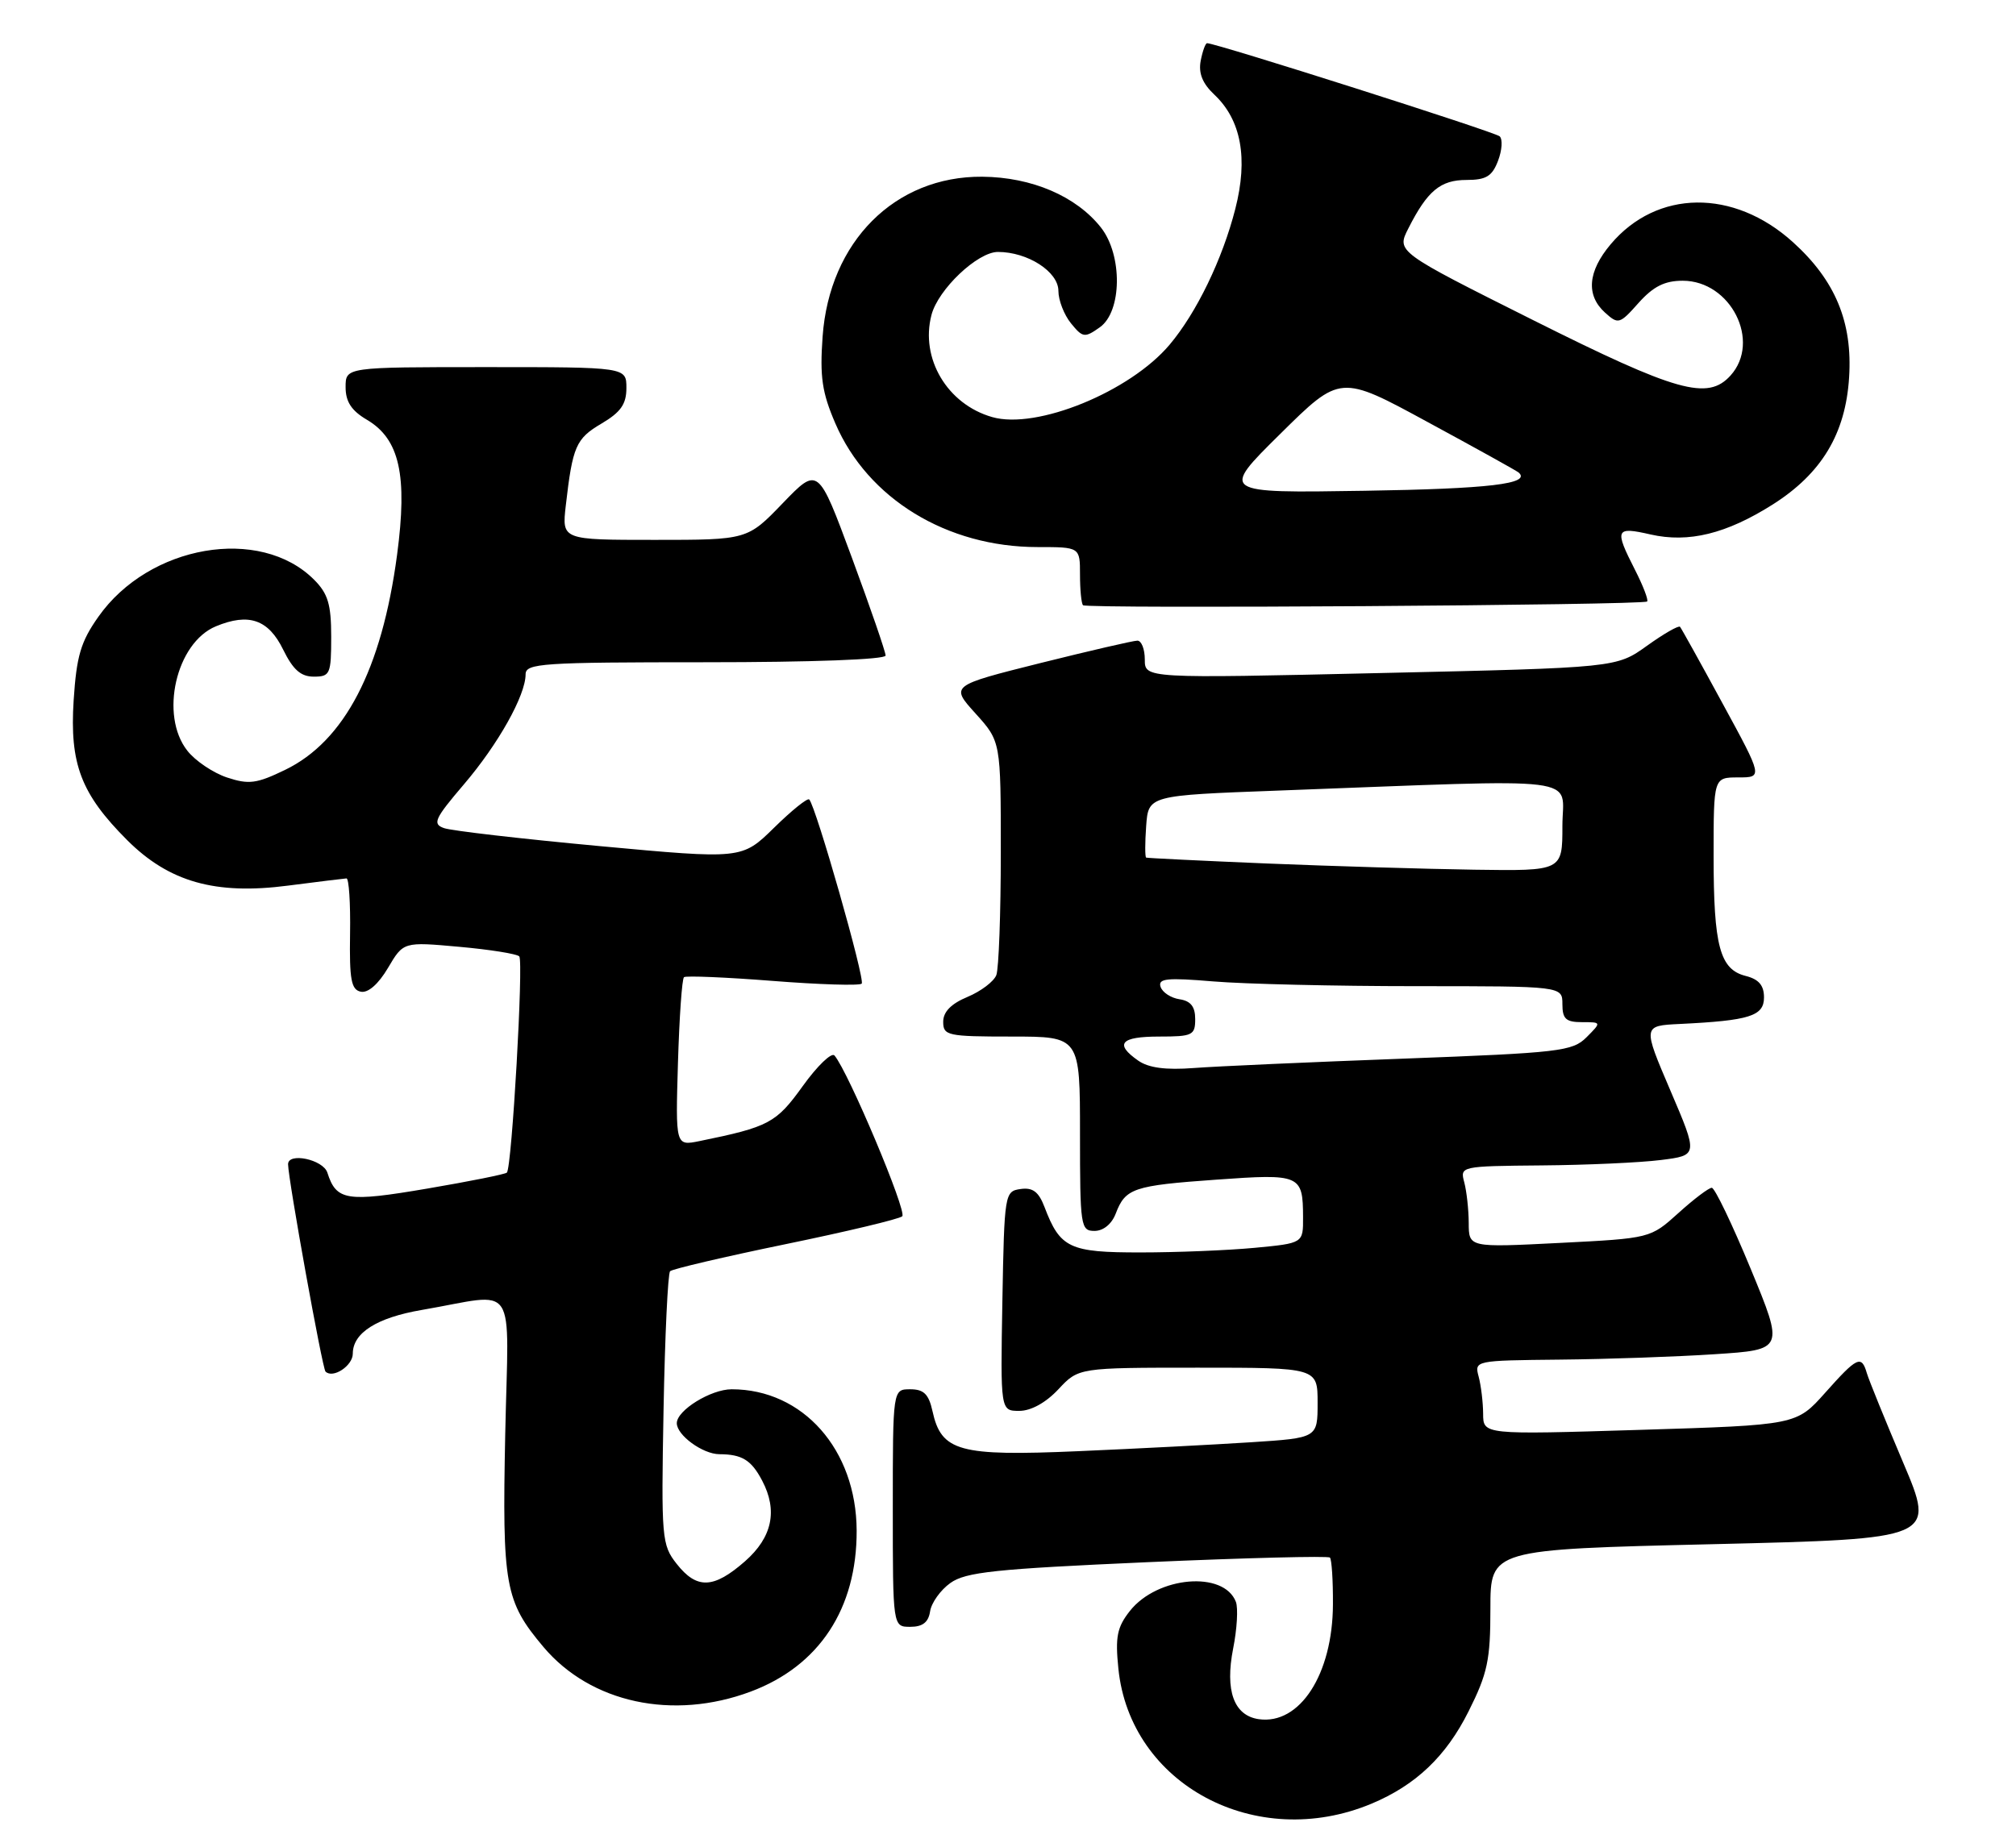 <?xml version="1.0" encoding="UTF-8" standalone="no"?>
<!DOCTYPE svg PUBLIC "-//W3C//DTD SVG 1.1//EN" "http://www.w3.org/Graphics/SVG/1.1/DTD/svg11.dtd" >
<svg xmlns="http://www.w3.org/2000/svg" xmlns:xlink="http://www.w3.org/1999/xlink" version="1.1" viewBox="0 0 280 256">
 <g >
 <path fill="currentColor"
d=" M 190.49 250.57 C 196.63 248.00 200.85 243.99 203.97 237.74 C 206.61 232.47 207.00 230.61 207.00 223.47 C 207.00 215.25 207.00 215.25 237.92 214.52 C 268.83 213.78 268.83 213.78 264.31 203.14 C 261.83 197.29 259.56 191.71 259.28 190.75 C 258.54 188.21 257.94 188.49 253.50 193.48 C 249.50 197.97 249.50 197.97 227.75 198.64 C 206.00 199.31 206.00 199.31 205.99 196.40 C 205.98 194.81 205.70 192.49 205.37 191.25 C 204.77 189.01 204.84 189.00 216.63 188.88 C 223.16 188.82 232.84 188.48 238.15 188.13 C 247.79 187.50 247.79 187.50 243.15 176.26 C 240.59 170.07 238.16 165.01 237.75 165.01 C 237.34 165.00 235.25 166.58 233.11 168.52 C 229.22 172.03 229.22 172.03 216.61 172.67 C 204.00 173.31 204.00 173.31 203.99 169.90 C 203.98 168.03 203.70 165.49 203.37 164.25 C 202.77 162.02 202.85 162.00 214.13 161.90 C 220.39 161.85 227.83 161.51 230.68 161.15 C 235.85 160.50 235.85 160.50 232.00 151.50 C 228.15 142.50 228.15 142.50 233.32 142.25 C 243.00 141.78 245.00 141.15 245.00 138.56 C 245.00 136.89 244.28 136.04 242.46 135.58 C 238.87 134.68 238.00 131.44 238.00 118.93 C 238.00 108.00 238.00 108.00 241.42 108.00 C 244.84 108.00 244.84 108.00 239.26 97.75 C 236.20 92.11 233.53 87.31 233.34 87.08 C 233.15 86.85 231.08 88.04 228.75 89.71 C 224.50 92.76 224.50 92.76 191.75 93.50 C 159.00 94.25 159.00 94.25 159.00 91.62 C 159.00 90.18 158.54 89.00 157.97 89.00 C 157.41 89.00 151.33 90.41 144.47 92.12 C 131.99 95.25 131.99 95.25 135.50 99.13 C 139.00 103.01 139.00 103.01 139.00 118.42 C 139.00 126.90 138.72 134.56 138.38 135.46 C 138.04 136.35 136.24 137.71 134.38 138.49 C 132.10 139.44 131.00 140.56 131.00 141.95 C 131.00 143.87 131.59 144.00 140.50 144.00 C 150.00 144.00 150.00 144.00 150.00 157.50 C 150.00 170.39 150.09 171.00 152.02 171.00 C 153.24 171.00 154.41 170.04 154.96 168.60 C 156.31 165.07 157.38 164.70 168.93 163.88 C 180.63 163.04 180.96 163.19 180.98 169.11 C 181.00 172.71 181.00 172.71 174.25 173.35 C 170.54 173.70 163.41 173.99 158.40 173.99 C 148.52 174.00 147.24 173.39 145.07 167.68 C 144.26 165.56 143.44 164.94 141.75 165.18 C 139.54 165.49 139.49 165.80 139.22 180.75 C 138.95 196.00 138.95 196.00 141.57 196.00 C 143.20 196.00 145.26 194.86 147.00 193.00 C 149.80 190.00 149.80 190.00 166.40 190.00 C 183.00 190.00 183.00 190.00 183.00 194.88 C 183.00 199.76 183.00 199.76 173.75 200.36 C 168.66 200.69 157.87 201.25 149.76 201.60 C 133.19 202.32 130.74 201.65 129.51 196.03 C 128.99 193.67 128.30 193.00 126.42 193.00 C 124.00 193.00 124.00 193.00 124.00 209.50 C 124.00 226.00 124.00 226.00 126.43 226.00 C 128.15 226.00 128.95 225.37 129.18 223.85 C 129.36 222.67 130.62 220.89 132.00 219.91 C 134.13 218.39 138.21 217.96 159.38 217.02 C 173.06 216.42 184.46 216.13 184.71 216.38 C 184.96 216.63 185.15 219.56 185.13 222.90 C 185.09 232.59 180.53 239.64 174.83 238.83 C 171.37 238.33 170.12 234.87 171.27 229.02 C 171.81 226.31 171.98 223.39 171.65 222.53 C 169.98 218.18 160.76 218.97 156.94 223.78 C 155.15 226.05 154.88 227.38 155.33 231.80 C 156.96 247.93 174.46 257.27 190.49 250.57 Z  M 104.26 235.00 C 113.78 231.44 119.02 223.47 118.98 212.62 C 118.93 201.38 111.52 193.00 101.62 193.00 C 98.73 193.00 94.00 195.92 94.00 197.71 C 94.00 199.38 97.59 202.00 99.90 202.02 C 103.06 202.03 104.35 202.83 105.85 205.68 C 108.05 209.85 107.26 213.57 103.47 216.90 C 99.11 220.72 96.78 220.81 93.98 217.25 C 91.91 214.62 91.83 213.72 92.16 195.83 C 92.35 185.57 92.76 176.91 93.07 176.60 C 93.38 176.29 100.58 174.60 109.07 172.85 C 117.56 171.10 124.87 169.36 125.31 168.97 C 126.02 168.36 117.83 148.90 115.90 146.63 C 115.50 146.16 113.52 148.06 111.50 150.87 C 107.80 156.02 106.81 156.55 97.16 158.52 C 93.82 159.20 93.82 159.20 94.16 147.68 C 94.35 141.34 94.72 135.98 95.00 135.75 C 95.28 135.53 100.82 135.76 107.32 136.27 C 113.81 136.78 119.38 136.95 119.68 136.65 C 120.20 136.14 113.32 112.01 112.39 111.06 C 112.15 110.82 109.95 112.59 107.50 115.00 C 103.04 119.37 103.04 119.37 83.27 117.54 C 72.40 116.53 62.67 115.41 61.66 115.04 C 60.03 114.46 60.36 113.74 64.41 108.99 C 69.19 103.40 73.00 96.60 73.00 93.68 C 73.00 92.15 75.23 92.00 98.00 92.00 C 112.72 92.00 123.00 91.62 123.00 91.07 C 123.00 90.56 120.89 84.44 118.32 77.48 C 113.63 64.81 113.63 64.81 108.72 69.90 C 103.81 75.00 103.81 75.00 90.92 75.00 C 78.04 75.00 78.04 75.00 78.58 70.25 C 79.53 61.98 79.99 60.94 83.53 58.85 C 86.22 57.26 87.00 56.15 87.00 53.90 C 87.00 51.00 87.00 51.00 67.50 51.00 C 48.00 51.00 48.00 51.00 48.00 53.78 C 48.00 55.81 48.81 57.05 50.97 58.32 C 55.50 61.00 56.62 66.03 55.15 77.07 C 53.03 93.01 47.85 102.96 39.60 106.95 C 35.64 108.87 34.56 109.01 31.53 108.01 C 29.61 107.37 27.12 105.70 26.02 104.29 C 22.14 99.37 24.45 89.30 29.98 87.01 C 34.56 85.11 37.28 86.06 39.33 90.25 C 40.70 93.04 41.78 94.00 43.58 94.00 C 45.85 94.00 46.00 93.65 46.00 88.45 C 46.00 83.95 45.55 82.46 43.62 80.53 C 36.12 73.02 20.68 75.68 13.65 85.70 C 11.21 89.16 10.63 91.15 10.23 97.28 C 9.66 106.13 11.25 110.29 17.65 116.70 C 23.47 122.52 29.90 124.35 40.01 123.03 C 44.13 122.50 47.78 122.05 48.12 122.03 C 48.46 122.01 48.69 125.47 48.62 129.72 C 48.52 136.10 48.78 137.50 50.12 137.77 C 51.13 137.97 52.56 136.71 53.89 134.46 C 56.03 130.83 56.03 130.83 63.77 131.53 C 68.02 131.91 71.78 132.51 72.12 132.86 C 72.73 133.50 71.10 162.14 70.40 162.90 C 70.20 163.12 65.22 164.12 59.34 165.12 C 48.13 167.03 46.71 166.80 45.47 162.91 C 44.89 161.08 39.99 160.04 40.01 161.75 C 40.04 163.90 44.77 190.11 45.21 190.54 C 46.23 191.56 49.00 189.74 49.00 188.05 C 49.00 185.16 52.34 183.05 58.58 181.98 C 72.12 179.66 70.62 177.42 70.17 199.26 C 69.74 220.28 70.13 222.45 75.48 228.80 C 82.04 236.58 93.46 239.04 104.26 235.00 Z  M 228.77 83.56 C 228.97 83.36 228.21 81.37 227.07 79.14 C 224.20 73.51 224.37 73.13 229.25 74.25 C 234.53 75.45 239.77 74.16 246.22 70.08 C 253.01 65.77 256.33 60.25 256.82 52.43 C 257.31 44.75 254.91 38.96 249.01 33.63 C 240.78 26.19 230.11 26.32 223.70 33.94 C 220.52 37.72 220.25 41.01 222.92 43.43 C 224.76 45.09 224.95 45.04 227.58 42.08 C 229.63 39.79 231.20 39.00 233.71 39.00 C 240.39 39.00 244.63 47.43 240.35 52.17 C 237.18 55.67 232.91 54.47 212.97 44.49 C 193.96 34.97 193.96 34.97 195.60 31.74 C 198.25 26.50 200.06 25.00 203.68 25.00 C 206.41 25.00 207.24 24.49 208.06 22.34 C 208.62 20.87 208.72 19.35 208.29 18.94 C 207.63 18.33 168.91 6.00 167.65 6.00 C 167.42 6.00 167.02 7.11 166.76 8.46 C 166.44 10.17 167.01 11.60 168.66 13.15 C 172.39 16.66 173.37 22.00 171.57 29.02 C 169.79 36.00 166.19 43.44 162.45 47.88 C 156.94 54.42 143.98 59.72 137.80 57.94 C 131.57 56.16 127.79 49.80 129.37 43.76 C 130.29 40.20 135.77 35.00 138.60 35.00 C 142.74 35.00 147.00 37.75 147.00 40.41 C 147.00 41.71 147.79 43.74 148.75 44.92 C 150.38 46.92 150.65 46.96 152.75 45.47 C 155.84 43.29 155.93 35.45 152.91 31.61 C 149.48 27.26 143.31 24.61 136.43 24.55 C 124.30 24.45 115.19 33.57 114.25 46.77 C 113.85 52.34 114.17 54.53 116.02 58.82 C 120.52 69.28 131.51 76.00 144.11 76.00 C 150.00 76.00 150.00 76.00 150.00 79.83 C 150.00 81.94 150.19 83.85 150.42 84.08 C 150.92 84.59 228.25 84.08 228.77 83.56 Z  M 158.08 147.34 C 154.75 145.01 155.64 144.00 161.00 144.00 C 165.63 144.00 166.00 143.82 166.00 141.57 C 166.00 139.84 165.37 139.05 163.83 138.82 C 162.63 138.64 161.45 137.87 161.19 137.09 C 160.81 135.93 162.06 135.80 168.51 136.34 C 172.80 136.70 185.46 137.00 196.65 137.00 C 217.00 137.00 217.00 137.00 217.00 139.50 C 217.00 141.55 217.49 142.00 219.72 142.00 C 222.44 142.00 222.44 142.00 220.35 144.10 C 218.40 146.05 216.64 146.25 194.88 147.07 C 182.02 147.55 168.95 148.13 165.83 148.37 C 161.90 148.67 159.52 148.35 158.08 147.34 Z  M 176.00 119.96 C 166.93 119.58 159.36 119.21 159.19 119.14 C 159.02 119.06 159.02 117.09 159.19 114.75 C 159.50 110.50 159.50 110.50 177.50 109.83 C 221.06 108.20 217.00 107.69 217.00 114.75 C 217.00 121.00 217.00 121.00 204.75 120.82 C 198.01 120.72 185.07 120.33 176.00 119.96 Z  M 177.82 60.27 C 186.15 52.03 186.15 52.03 198.32 58.65 C 205.02 62.28 210.70 65.43 210.93 65.65 C 212.69 67.21 206.82 67.91 189.50 68.18 C 169.49 68.50 169.49 68.50 177.82 60.27 Z "/>
</g>
</svg>